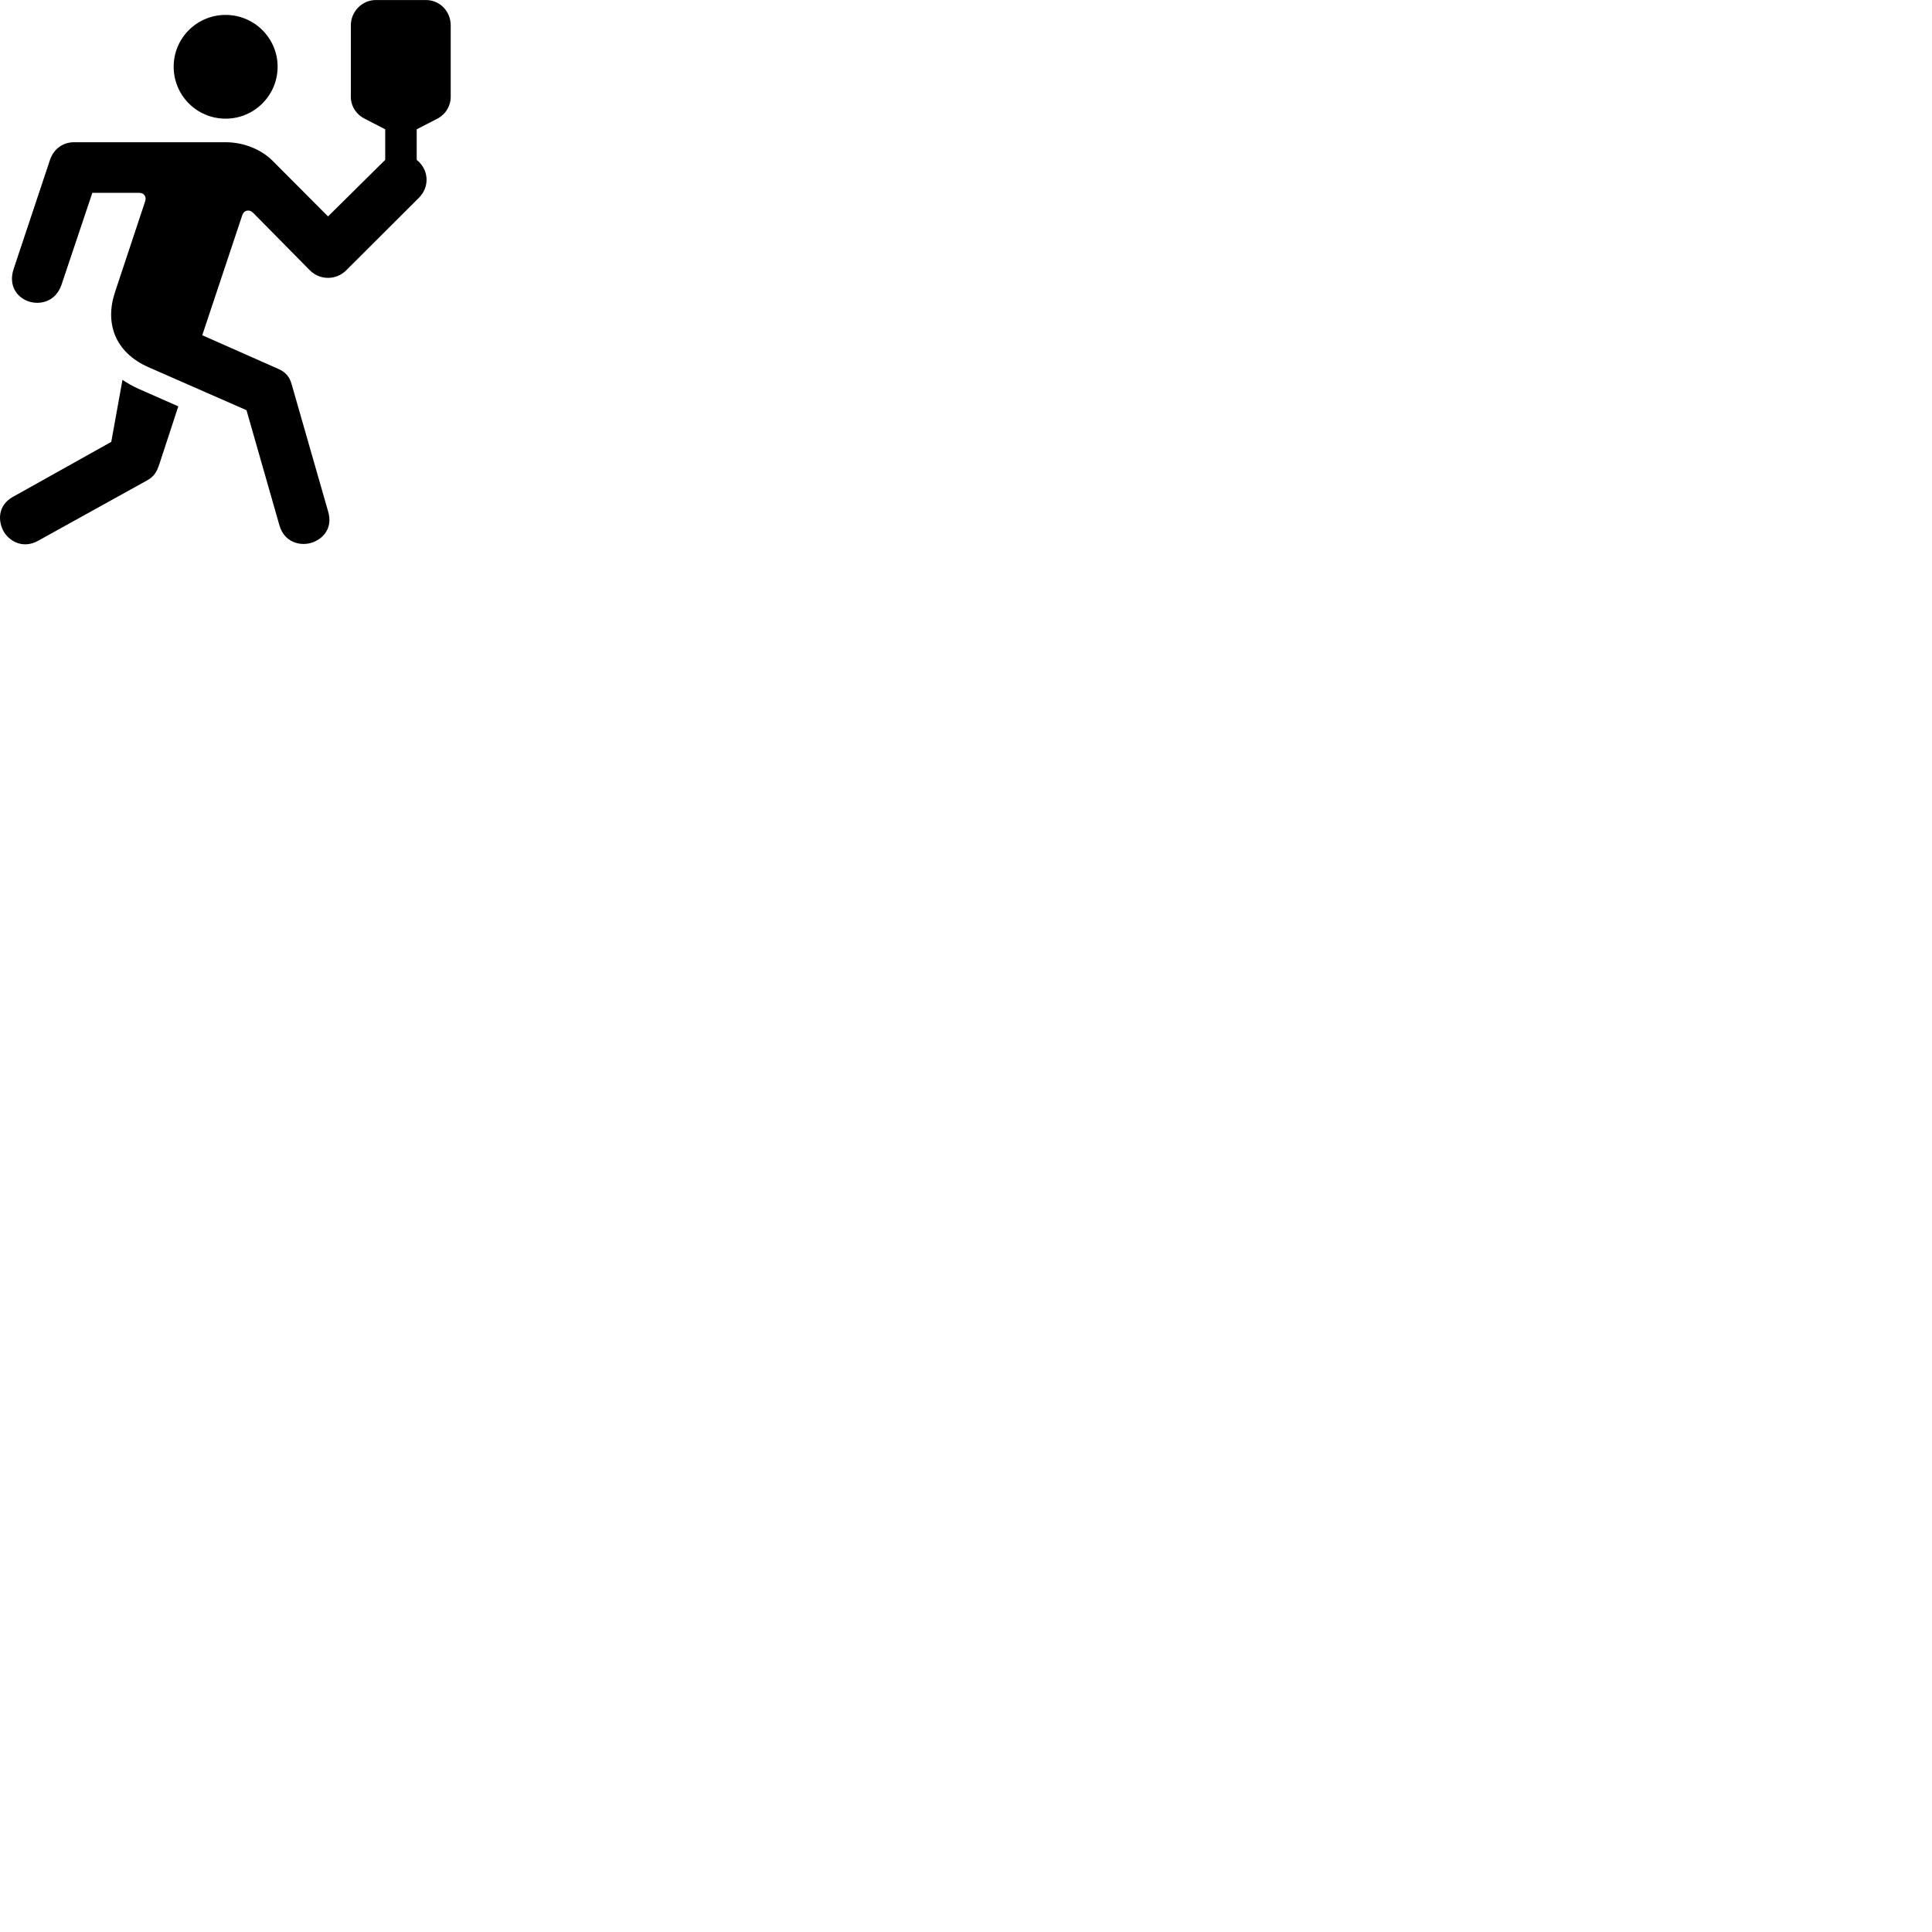 
        <svg xmlns="http://www.w3.org/2000/svg" viewBox="0 0 100 100">
            <path d="M21.689 8.382C21.639 8.342 21.609 8.312 21.569 8.272V6.692L22.619 6.152C23.069 5.922 23.329 5.482 23.329 5.012V1.312C23.329 0.602 22.779 0.002 22.049 0.002H19.449C18.739 0.002 18.159 0.602 18.159 1.312V5.012C18.159 5.482 18.429 5.922 18.889 6.152L19.939 6.692V8.272C19.909 8.312 19.869 8.342 19.829 8.382L16.979 11.202L14.119 8.332C13.529 7.732 12.609 7.362 11.679 7.362H3.829C3.269 7.362 2.779 7.702 2.589 8.272L0.709 13.912C0.399 14.832 0.939 15.472 1.589 15.632C2.189 15.782 2.919 15.542 3.189 14.722L4.779 9.982H7.219C7.449 9.982 7.589 10.182 7.519 10.402L5.959 15.102C5.419 16.692 5.919 18.232 7.699 19.012L12.759 21.232L14.469 27.212C14.719 28.032 15.459 28.262 16.059 28.112C16.699 27.942 17.239 27.352 16.989 26.492L15.099 19.902C14.999 19.532 14.809 19.262 14.379 19.082L10.469 17.352L12.539 11.142C12.619 10.882 12.899 10.812 13.099 11.012L16.039 13.992C16.559 14.512 17.399 14.512 17.919 13.992L21.689 10.232C22.209 9.702 22.209 8.902 21.689 8.382ZM11.679 6.142C13.159 6.142 14.369 4.942 14.369 3.452C14.369 1.972 13.159 0.772 11.679 0.772C10.189 0.772 8.989 1.972 8.989 3.452C8.989 4.942 10.189 6.142 11.679 6.142ZM6.339 19.662L5.759 22.872L0.679 25.712C-0.111 26.142 -0.131 26.962 0.209 27.542C0.539 28.062 1.229 28.402 1.969 27.992L7.619 24.862C7.989 24.652 8.119 24.412 8.249 24.022L9.229 21.032L7.209 20.142C6.889 20.002 6.609 19.842 6.339 19.662Z" />
        </svg>
    